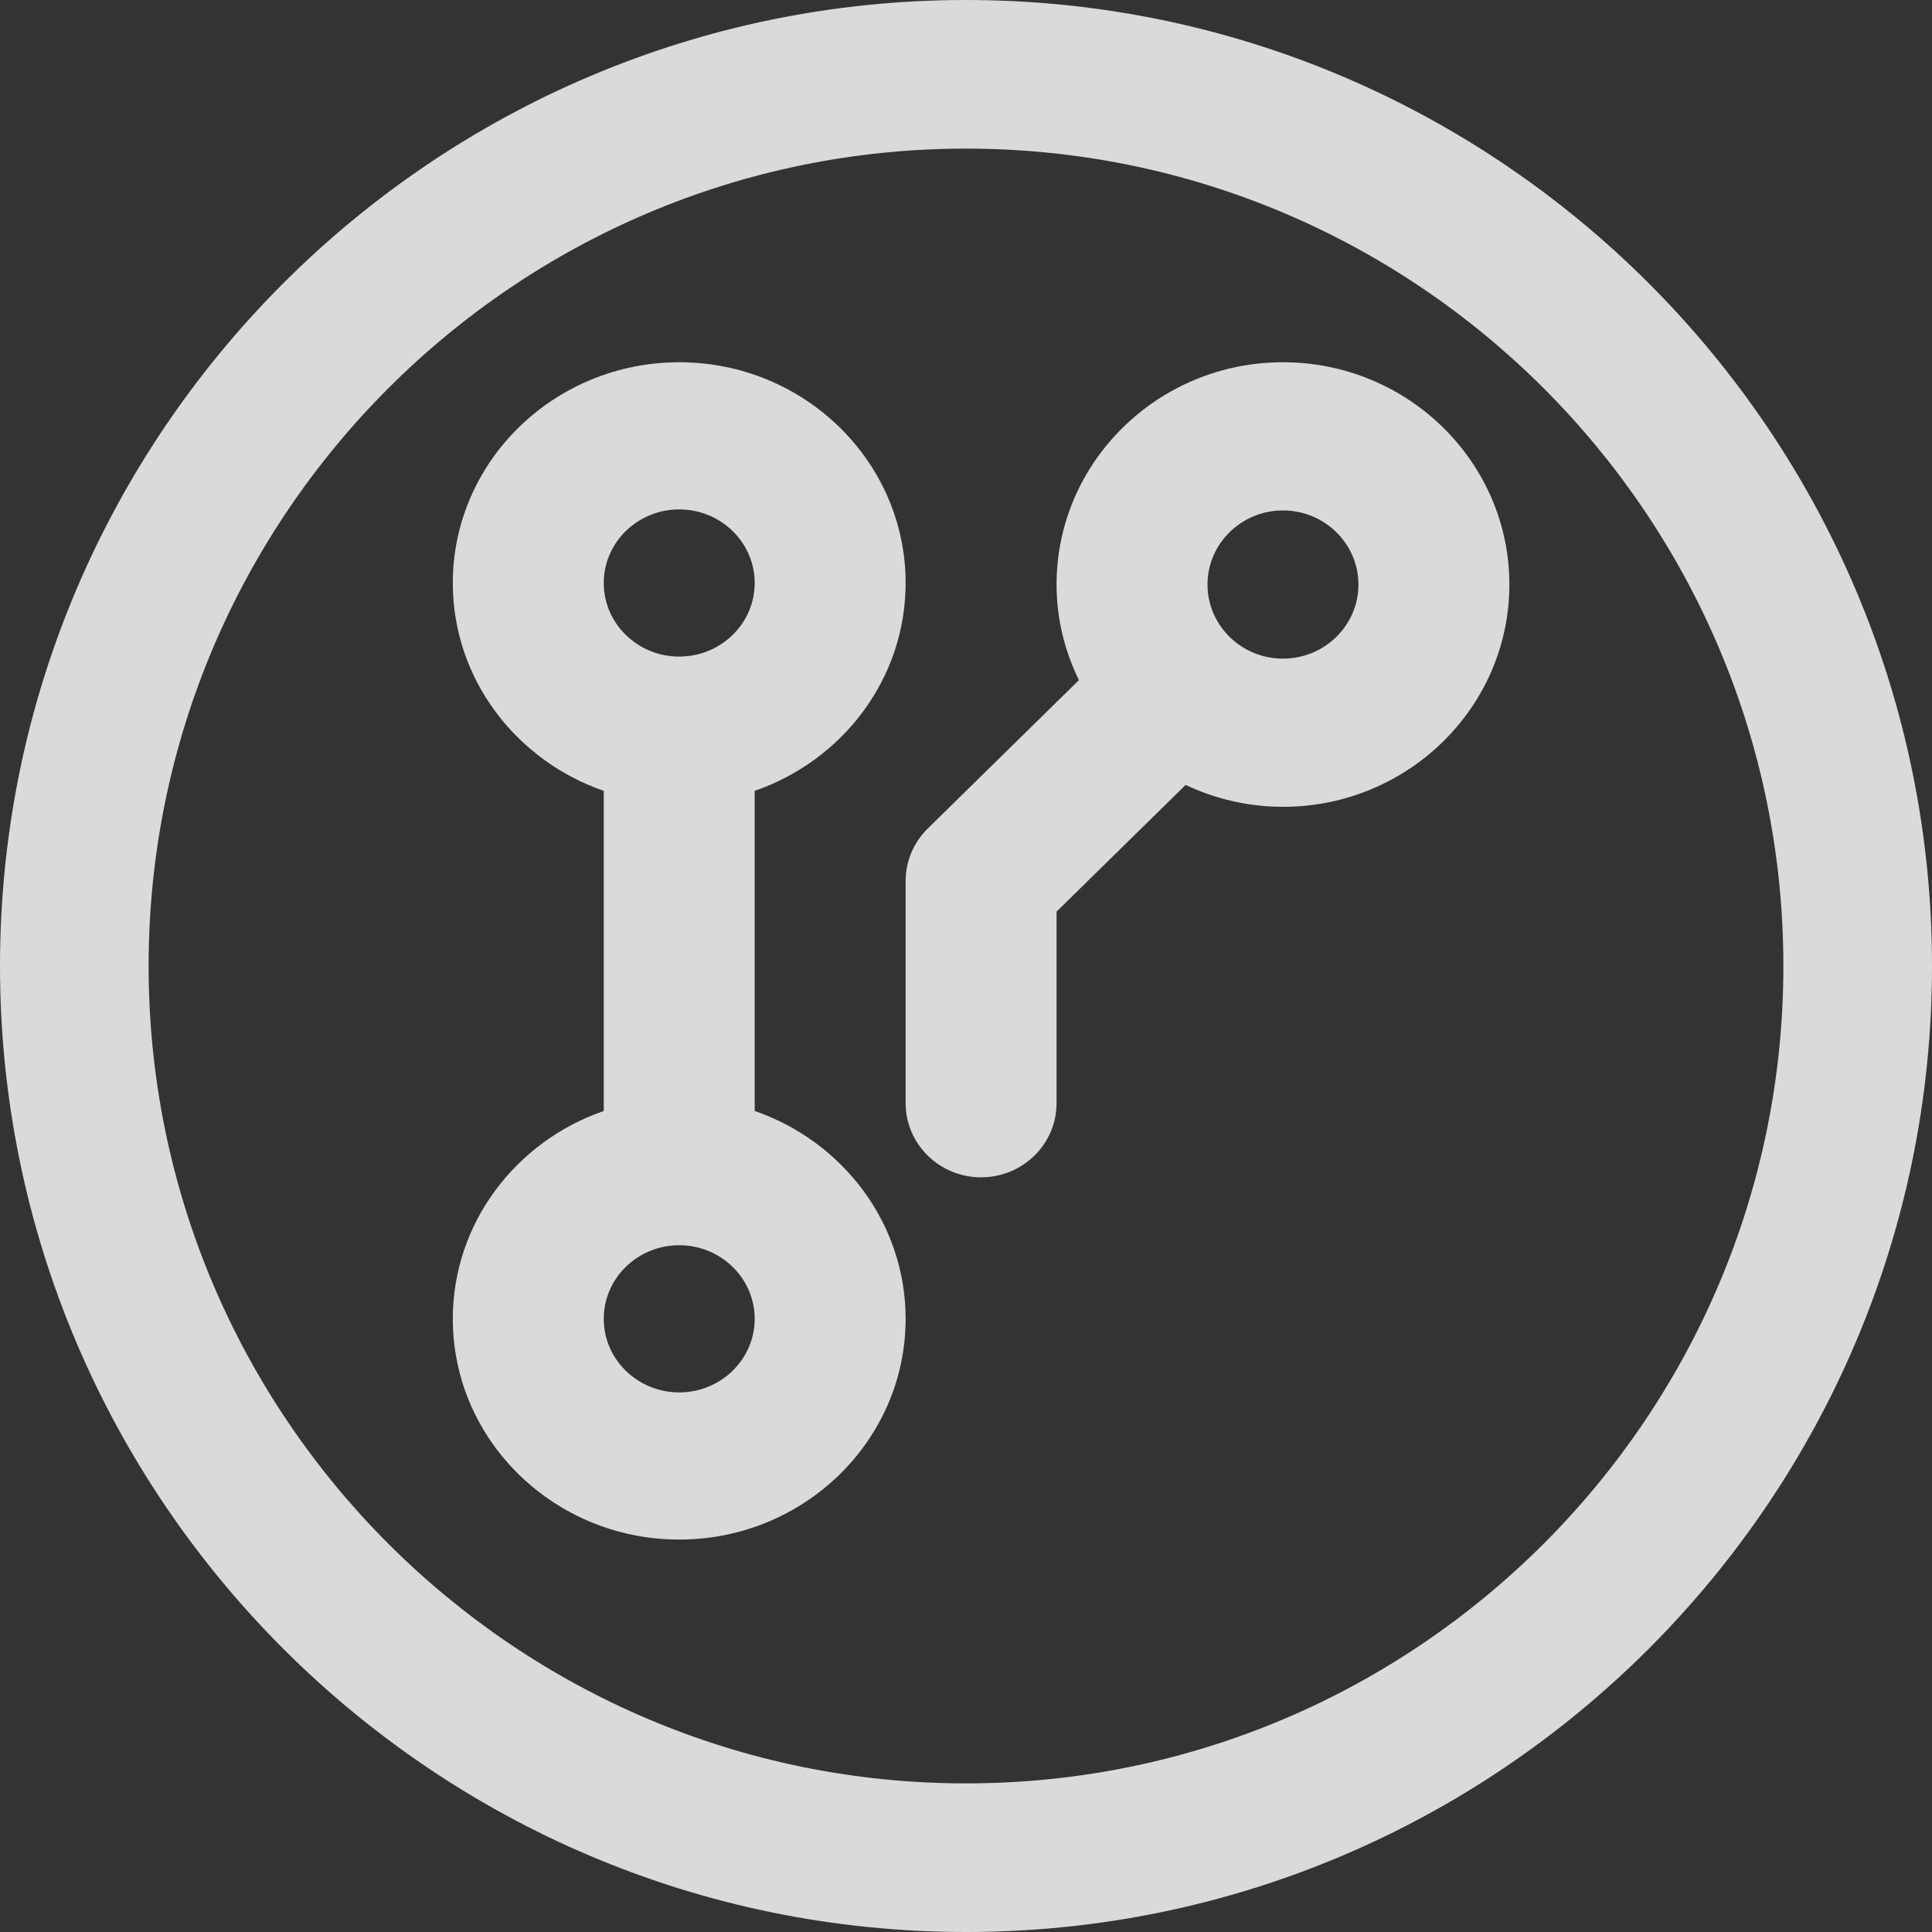 <?xml version="1.0" encoding="UTF-8"?>
<svg width="64px" height="64px" viewBox="0 0 64 64" version="1.1" xmlns="http://www.w3.org/2000/svg" xmlns:xlink="http://www.w3.org/1999/xlink">
    <rect x="0" y="0" width="64" height="64" fill="#333333" stroke="none"/>
    <!-- Generator: Sketch 48.2 (47327) - http://www.bohemiancoding.com/sketch -->
    <title>Group</title>
    <desc>Created with Sketch.</desc>
    <defs></defs>
    <g id="Desktop-HD" stroke="none" stroke-width="1" fill="none" fill-rule="evenodd" transform="translate(-456, -341)" opacity="0.82">
        <g id="Group-5" transform="translate(279, 275)" fill="#FFFFFF" fill-rule="nonzero">
            <g id="Group-2">
                <g id="Group" transform="translate(177, 66)">
                    <path d="M32,0 C14.356,0 0,14.356 0,32 C0,49.646 14.356,64 32,64 C49.646,64 64,49.646 64,32 C64,14.356 49.646,0 32,0 Z M32,59.077 C17.07,59.077 4.923,46.93 4.923,32 C4.923,17.07 17.07,4.923 32,4.923 C46.93,4.923 59.077,17.07 59.077,32 C59.077,46.93 46.93,59.077 32,59.077 Z" id="Shape"></path>
                    <path d="M25,36.802 L25,26.198 C27.909,25.192 30,22.49 30,19.312 C30,15.28 26.636,12 22.5,12 C18.364,12 15,15.28 15,19.312 C15,22.489 17.091,25.192 20,26.198 L20,36.802 C17.091,37.809 15,40.511 15,43.688 C15,47.72 18.364,51 22.5,51 C26.636,51 30,47.72 30,43.688 C30,40.511 27.909,37.809 25,36.802 Z M22.5,16.875 C23.879,16.875 25,17.968 25,19.312 C25,20.657 23.879,21.75 22.5,21.75 C21.121,21.75 20,20.657 20,19.312 C20,17.968 21.121,16.875 22.5,16.875 Z M22.5,46.125 C21.121,46.125 20,45.032 20,43.688 C20,42.343 21.121,41.25 22.5,41.25 C23.879,41.25 25,42.343 25,43.688 C25,45.032 23.879,46.125 22.5,46.125 Z" id="Shape"></path>
                    <path d="M42.5,12 C38.364,12 35,15.303 35,19.364 C35,20.499 35.271,21.569 35.74,22.531 L30.733,27.446 C30.264,27.907 30,28.531 30,29.182 L30,36.545 C30,37.9 31.12,39 32.5,39 C33.88,39 35,37.9 35,36.545 L35,30.199 L39.275,26.002 C40.252,26.462 41.344,26.727 42.5,26.727 C46.636,26.727 50,23.425 50,19.364 C50,15.303 46.636,12 42.5,12 Z M42.5,21.818 C41.121,21.818 40,20.717 40,19.364 C40,18.01 41.121,16.909 42.5,16.909 C43.879,16.909 45,18.01 45,19.364 C45,20.717 43.879,21.818 42.5,21.818 Z" id="Shape"></path>
                </g>
            </g>
        </g>
    </g>
</svg>
